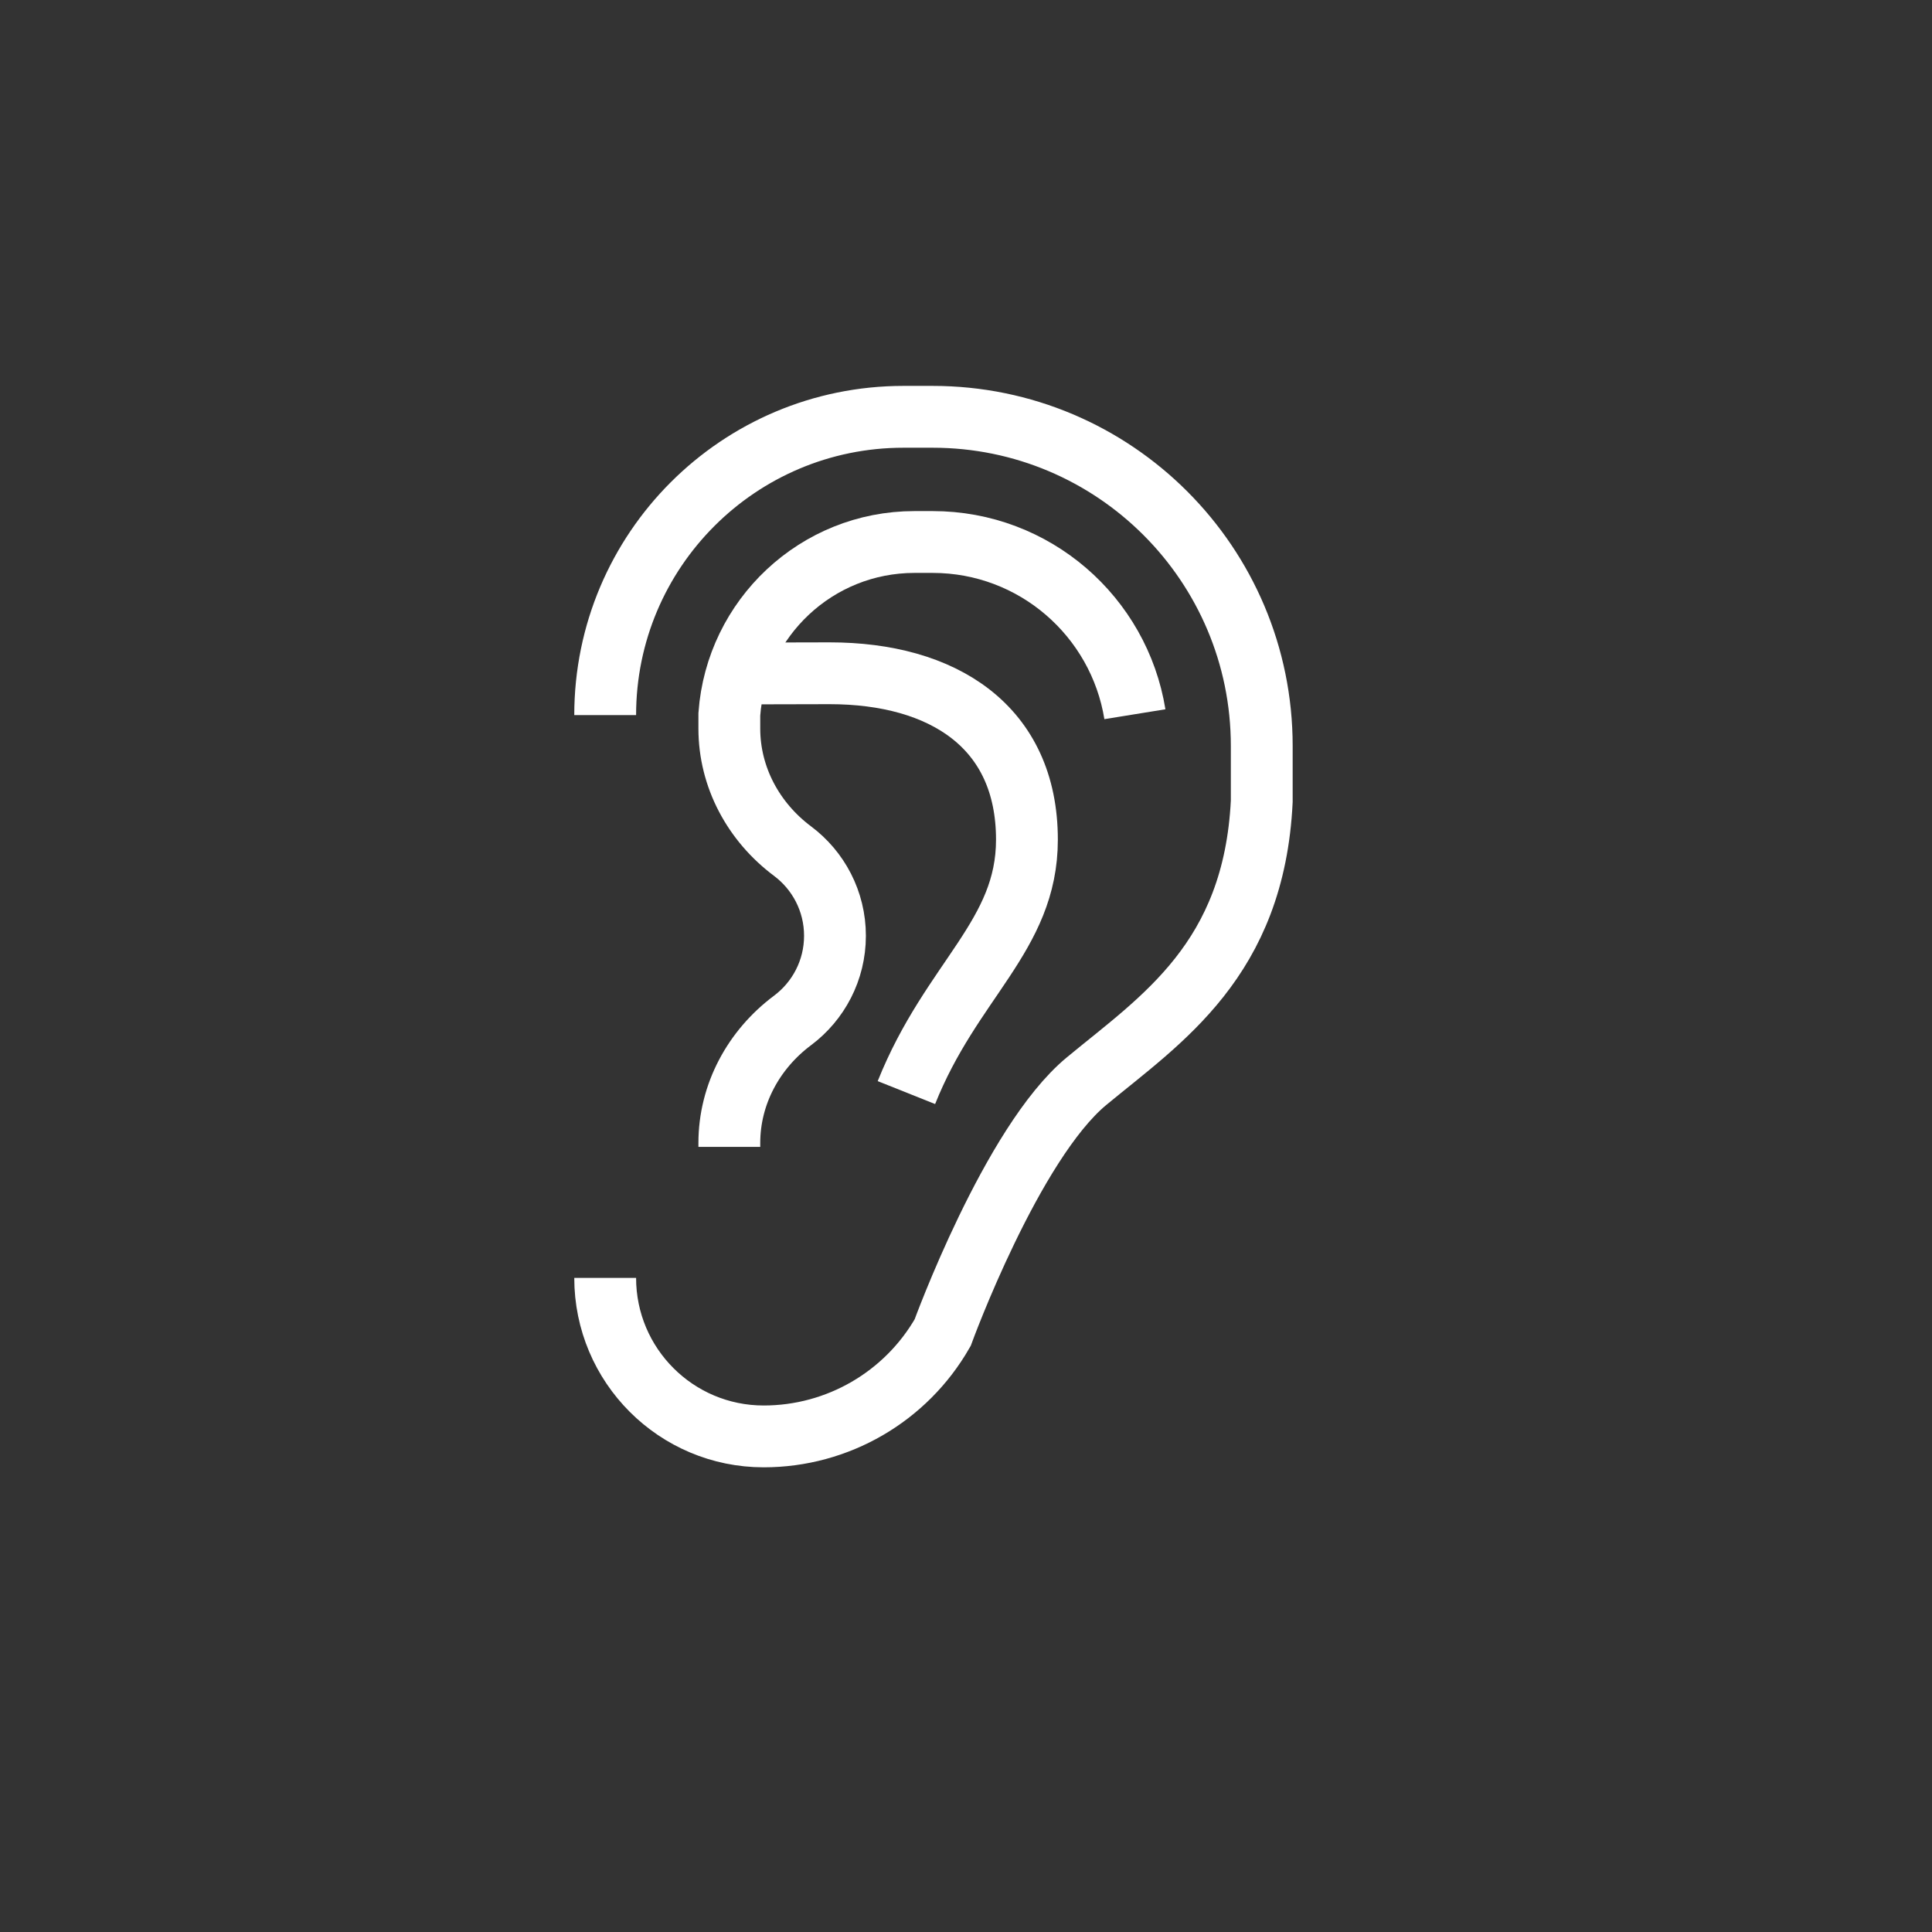 <?xml version="1.0" encoding="utf-8"?>
<!-- Generator: Adobe Illustrator 24.1.0, SVG Export Plug-In . SVG Version: 6.00 Build 0)  -->
<svg version="1.1" xmlns="http://www.w3.org/2000/svg" xmlns:xlink="http://www.w3.org/1999/xlink" x="0px" y="0px"
	 viewBox="0 0 500 500" style="enable-background:new 0 0 500 500;" xml:space="preserve">
<rect x="0" y="0" width="500" height="500" fill="#333333" stroke="none"/>
<style type="text/css">
	.st0{fill:none;stroke:#FFFFFF;stroke-width:16;stroke-miterlimit:10;}
	.st1{display:none;}
	.st2{display:inline;}
	.st3{fill:none;stroke:#D1D3D4;stroke-width:2;stroke-miterlimit:10;}
	.st4{display:inline;fill:none;stroke:#BCBEC0;stroke-width:4;stroke-miterlimit:10;}
	.st5{fill:none;stroke:#BCBEC0;stroke-width:4;stroke-miterlimit:10;}
	.st6{display:inline;fill:none;stroke:#D1D3D4;stroke-width:2;stroke-miterlimit:10;}
	.st7{display:none;opacity:0.35;fill:none;stroke:#000000;stroke-width:16;stroke-miterlimit:10;}
	.st8{fill:none;stroke:#FFFFFF;stroke-width:16;stroke-linejoin:bevel;stroke-miterlimit:10;}
	.st9{fill:#FFFFFF;}
	.st10{fill:none;stroke:#FFFFFF;stroke-width:16;stroke-linecap:square;stroke-miterlimit:10;}
	.st11{fill:none;stroke:#FFFFFF;stroke-width:16;stroke-linecap:round;stroke-miterlimit:10;}
	.st12{fill:none;stroke:#FFFFFF;stroke-width:8;stroke-miterlimit:10;}
</style>
<g id="Icons">
	<g>
		<g>
			<path class="st0" d="M156.62,330.72c0,22.65,18.36,41.02,41.02,41.02h0c19.14,0,36.81-10.25,46.32-26.86
				c0,0,17.87-49.05,37.23-65.07c19.36-16.02,43.35-31.38,45.35-72.44v-14.32c0-47.04-38.14-85.18-85.18-85.18h-7.55
				c-42.63,0-77.19,34.56-77.19,77.19"/>
			<path class="st0" d="M188.75,296.81v-1.01c0-12.6,6.27-24.17,16.36-31.71c6.67-4.99,10.98-12.95,10.98-21.91
				c0-8.97-4.32-16.93-10.98-21.91c-10.09-7.54-16.36-19.12-16.36-31.71v-3.71c1.83-24.92,22.58-44.58,47.92-44.58h4.7
				c26.37,0,48.25,19.29,52.34,44.57"/>
			<path class="st0" d="M234.58,282.76c11.65-29.19,31.19-40.54,31.19-65.45c0-29.31-21.76-43.07-51.07-43.07l-21.54,0.05"/>
		</g>
	</g>
</g>
<g id="Text" class="st1">
</g>
</svg>
